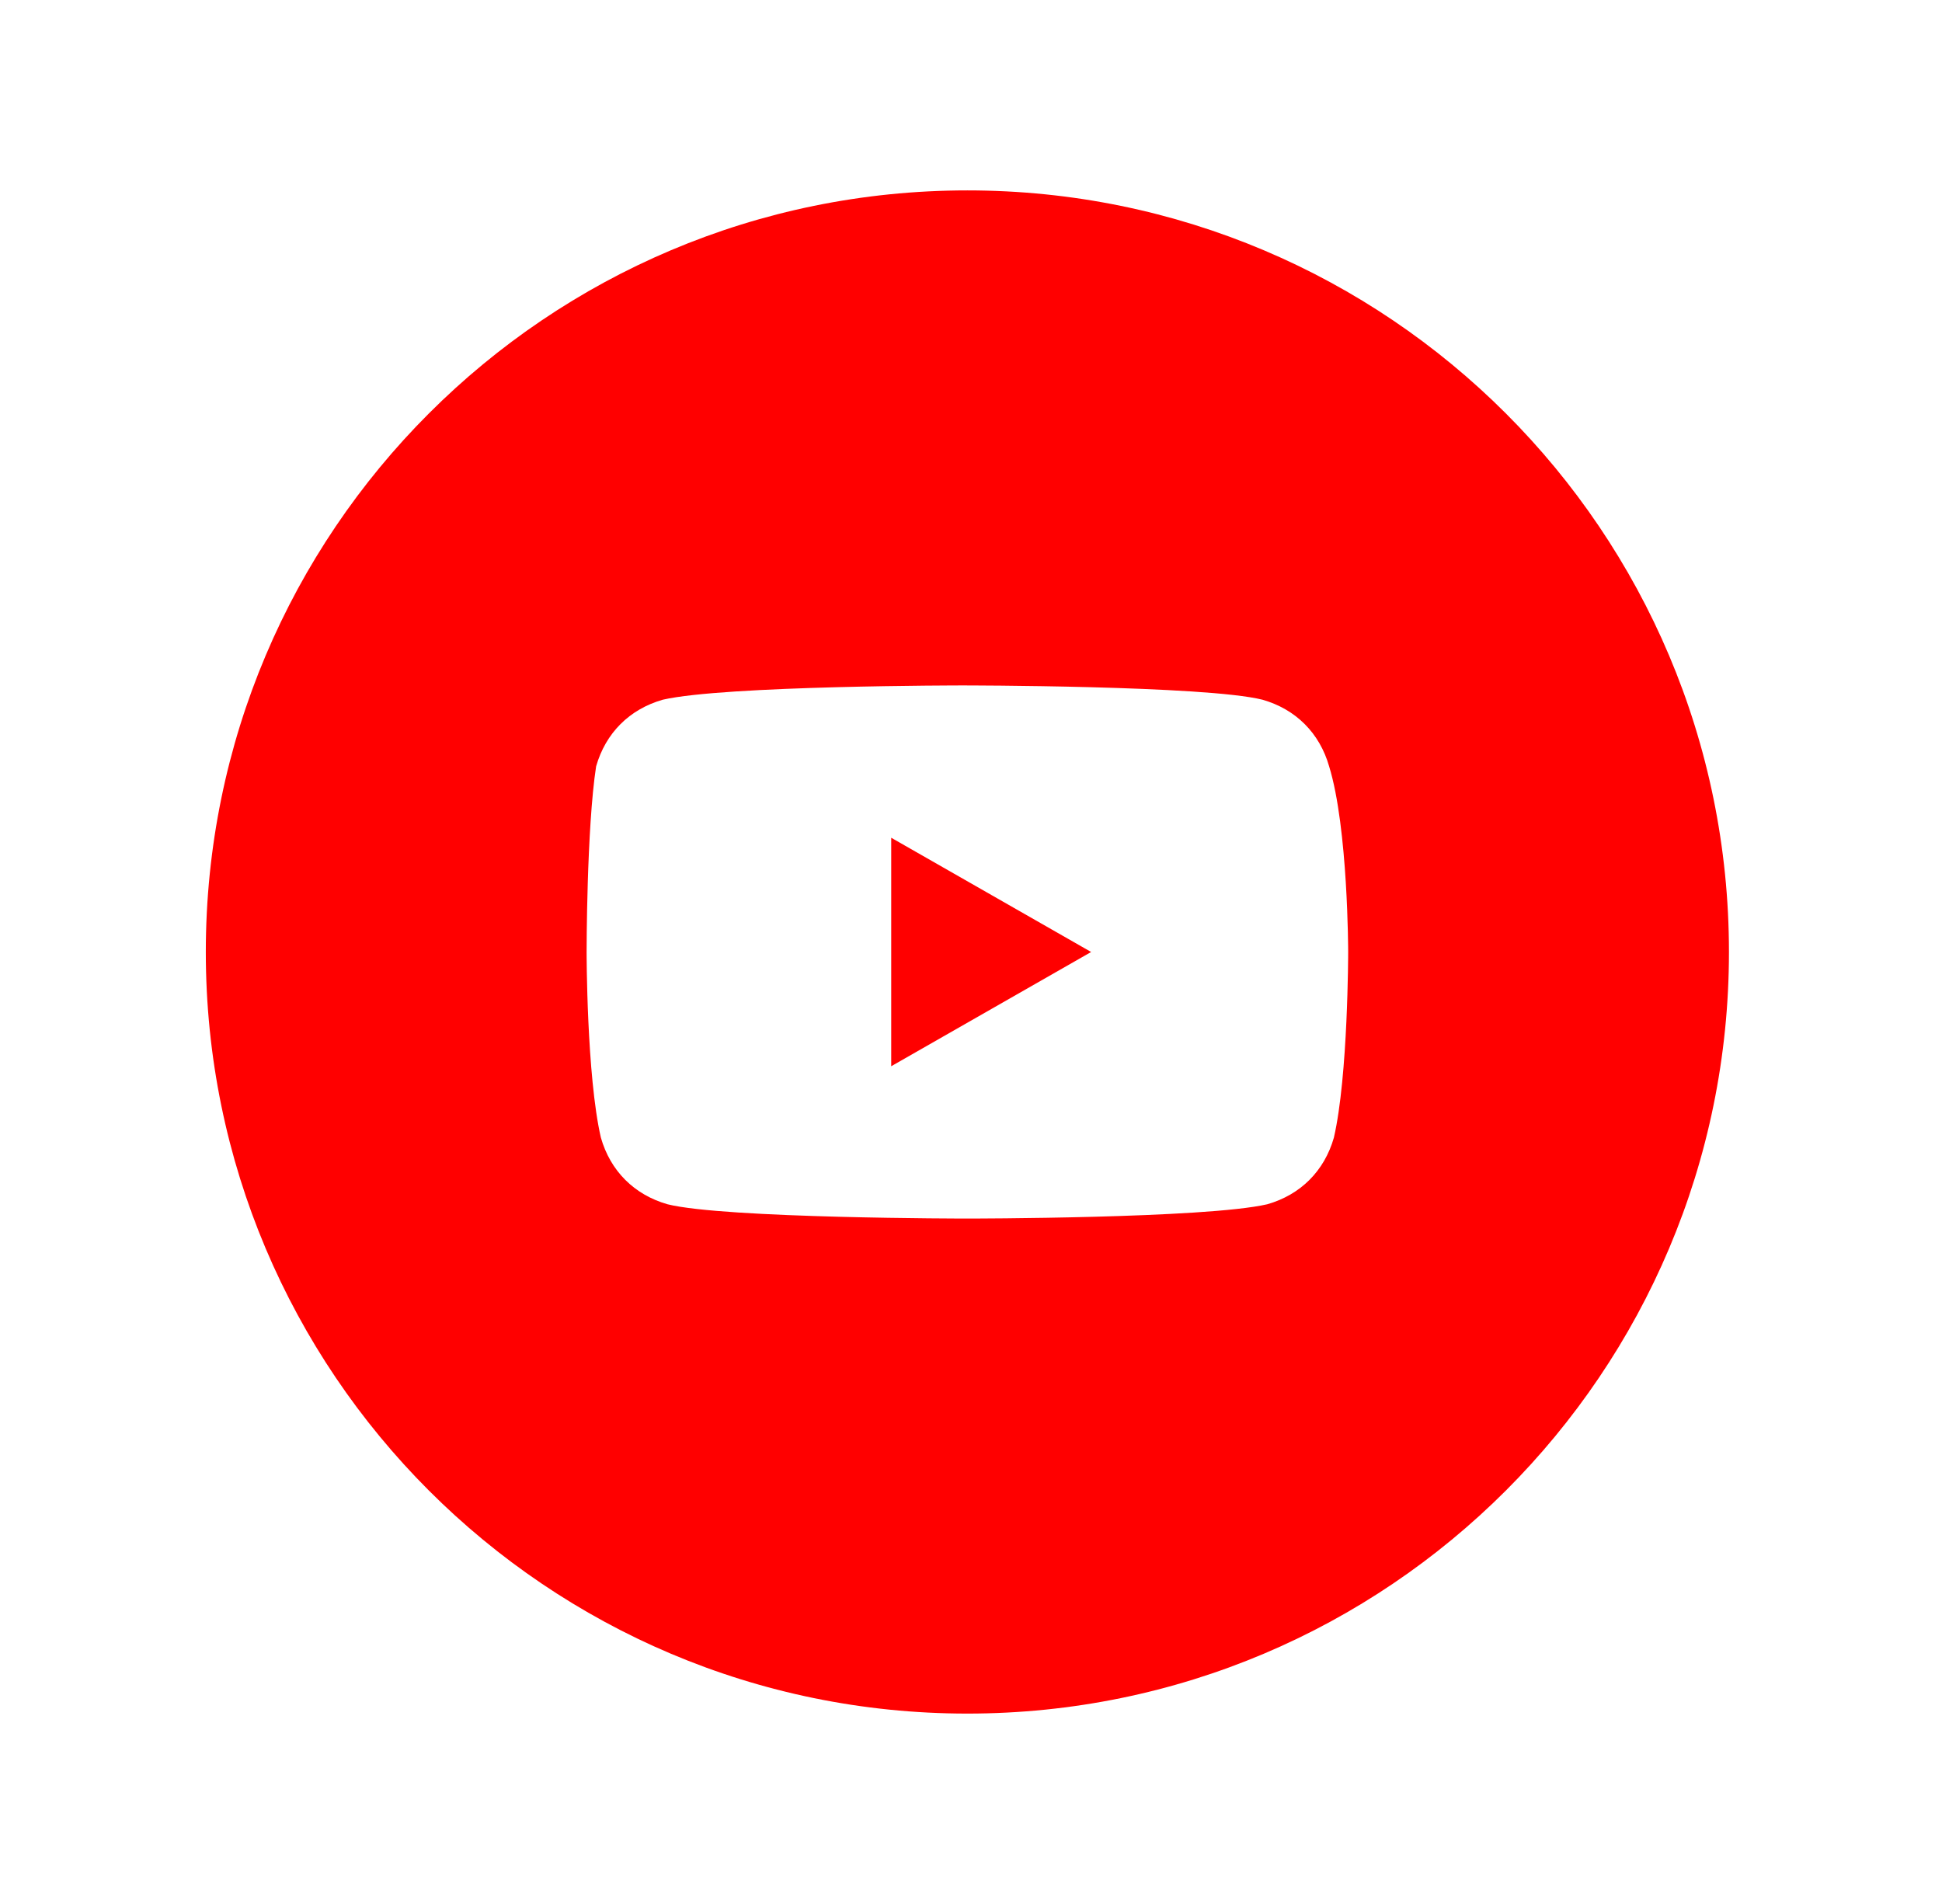 <svg width="51" height="50" viewBox="0 0 51 50" fill="none" xmlns="http://www.w3.org/2000/svg">
<g filter="url(#filter0_d_0_166)">
<path d="M5.405 21C5.405 32.046 14.359 41 25.405 41C36.451 41 45.405 32.046 45.405 21C45.405 9.954 36.451 1 25.405 1C14.359 1 5.405 9.954 5.405 21Z" fill="#FF0000"/>
<path d="M34.905 16.125C34.655 15.25 34.03 14.625 33.155 14.375C31.655 14 25.28 14 25.28 14C25.28 14 19.03 14 17.405 14.375C16.53 14.625 15.905 15.25 15.655 16.125C15.405 17.75 15.405 21 15.405 21C15.405 21 15.405 24.25 15.78 25.875C16.03 26.75 16.655 27.375 17.53 27.625C19.03 28 25.405 28 25.405 28C25.405 28 31.655 28 33.28 27.625C34.155 27.375 34.78 26.75 35.03 25.875C35.405 24.25 35.405 21 35.405 21C35.405 21 35.405 17.75 34.905 16.125ZM23.405 24V18L28.655 21L23.405 24Z" fill="white"/>
</g>
<defs>
<filter id="filter0_d_0_166" x="0.405" y="0" width="50" height="50" filterUnits="userSpaceOnUse" color-interpolation-filters="sRGB">
<feFlood flood-opacity="0" result="BackgroundImageFix"/>
<feColorMatrix in="SourceAlpha" type="matrix" values="0 0 0 0 0 0 0 0 0 0 0 0 0 0 0 0 0 0 127 0" result="hardAlpha"/>
<feOffset dy="4"/>
<feGaussianBlur stdDeviation="2.5"/>
<feComposite in2="hardAlpha" operator="out"/>
<feColorMatrix type="matrix" values="0 0 0 0 0 0 0 0 0 0 0 0 0 0 0 0 0 0 0.25 0"/>
<feBlend mode="normal" in2="BackgroundImageFix" result="effect1_dropShadow_0_166"/>
<feBlend mode="normal" in="SourceGraphic" in2="effect1_dropShadow_0_166" result="shape"/>
</filter>
</defs>
</svg>
